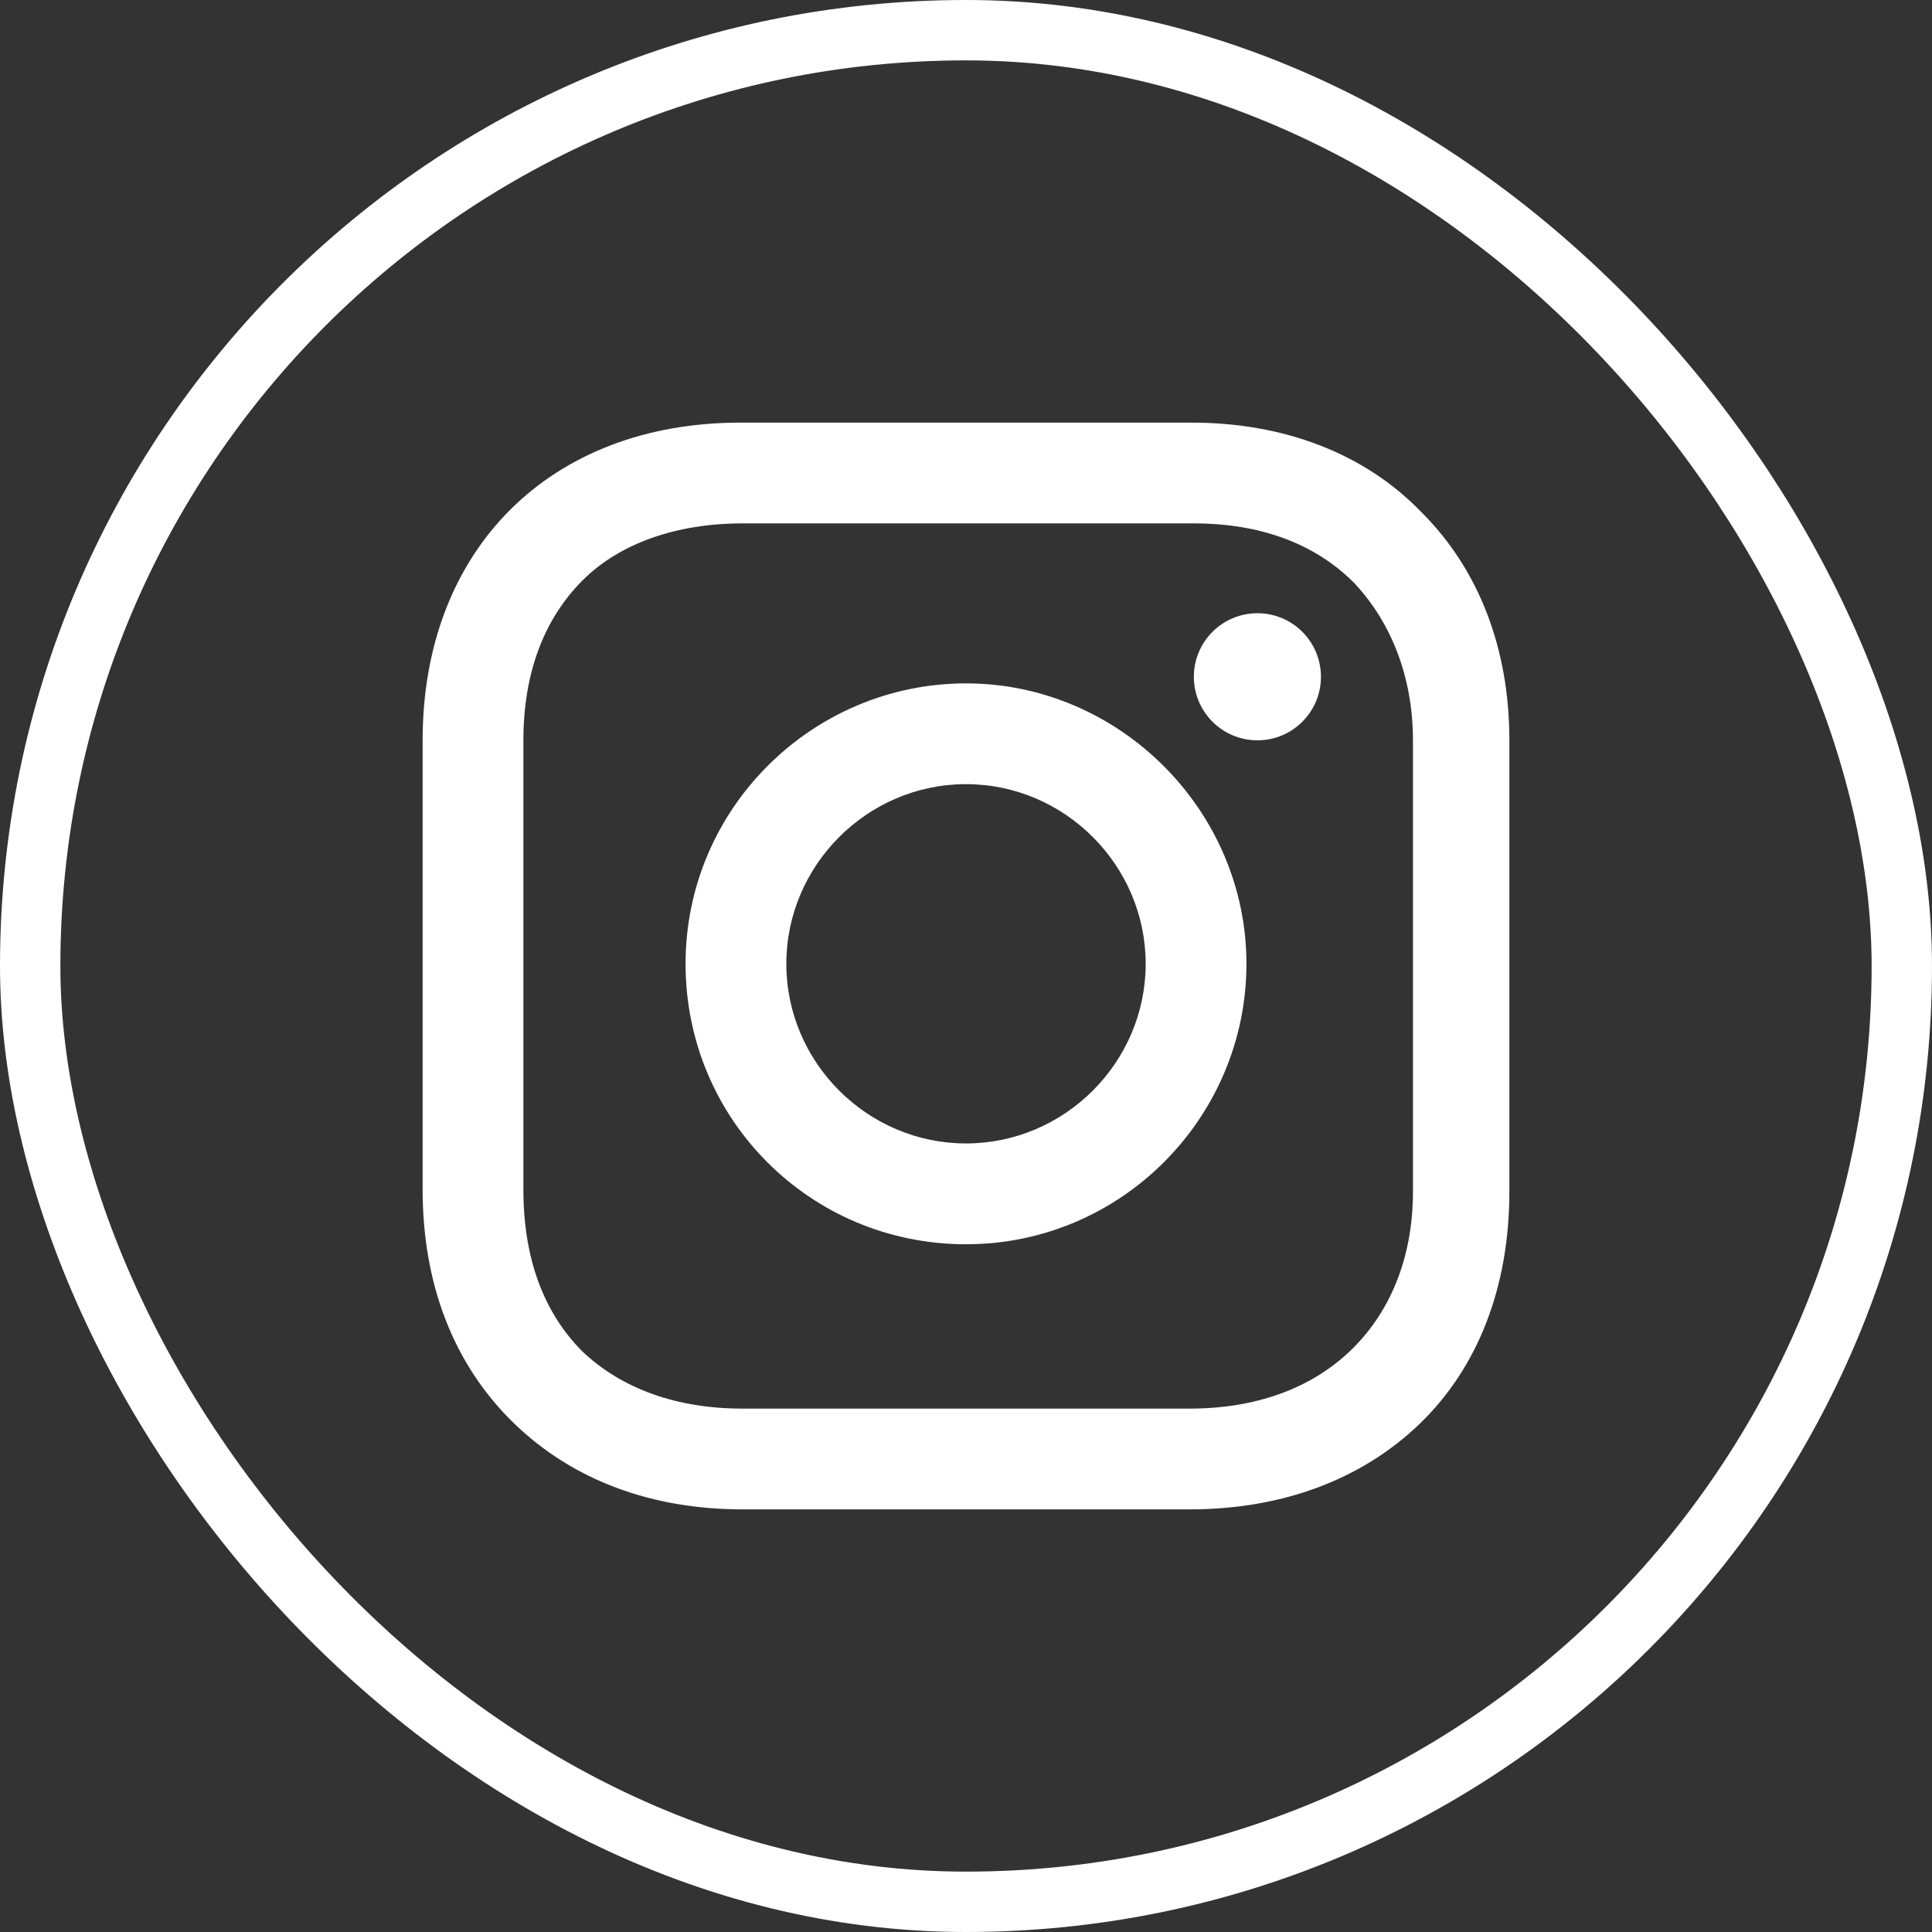 <svg width="32" height="32" viewBox="0 0 32 32" fill="none" xmlns="http://www.w3.org/2000/svg">
<rect x="0" y="0" width="32" height="32" fill="#333333" stroke="none"/>
<path d="M16 11.319C13.46 11.319 11.355 13.387 11.355 15.964C11.355 18.54 13.423 20.609 16 20.609C18.577 20.609 20.645 18.504 20.645 15.964C20.645 13.423 18.54 11.319 16 11.319ZM16 18.939C14.367 18.939 13.024 17.597 13.024 15.964C13.024 14.331 14.367 12.988 16 12.988C17.633 12.988 18.976 14.331 18.976 15.964C18.976 17.597 17.633 18.939 16 18.939Z" fill="white"/>
<path d="M20.827 12.262C21.408 12.262 21.879 11.791 21.879 11.21C21.879 10.628 21.408 10.157 20.827 10.157C20.245 10.157 19.774 10.628 19.774 11.21C19.774 11.791 20.245 12.262 20.827 12.262Z" fill="white"/>
<path d="M23.548 8.488C22.605 7.508 21.262 7 19.738 7H12.262C9.105 7 7 9.105 7 12.262V19.702C7 21.262 7.508 22.605 8.524 23.585C9.504 24.528 10.81 25 12.298 25H19.702C21.262 25 22.569 24.492 23.512 23.585C24.492 22.641 25 21.298 25 19.738V12.262C25 10.738 24.492 9.431 23.548 8.488ZM23.403 19.738C23.403 20.863 23.004 21.77 22.351 22.387C21.698 23.004 20.79 23.331 19.702 23.331H12.298C11.21 23.331 10.302 23.004 9.649 22.387C8.996 21.734 8.669 20.827 8.669 19.702V12.262C8.669 11.173 8.996 10.266 9.649 9.613C10.266 8.996 11.21 8.669 12.298 8.669H19.774C20.863 8.669 21.77 8.996 22.423 9.649C23.04 10.302 23.403 11.21 23.403 12.262V19.738Z" fill="white"/>
<rect x="0.5" y="0.5" width="31" height="31" rx="15.5" stroke="white"/>
</svg>
